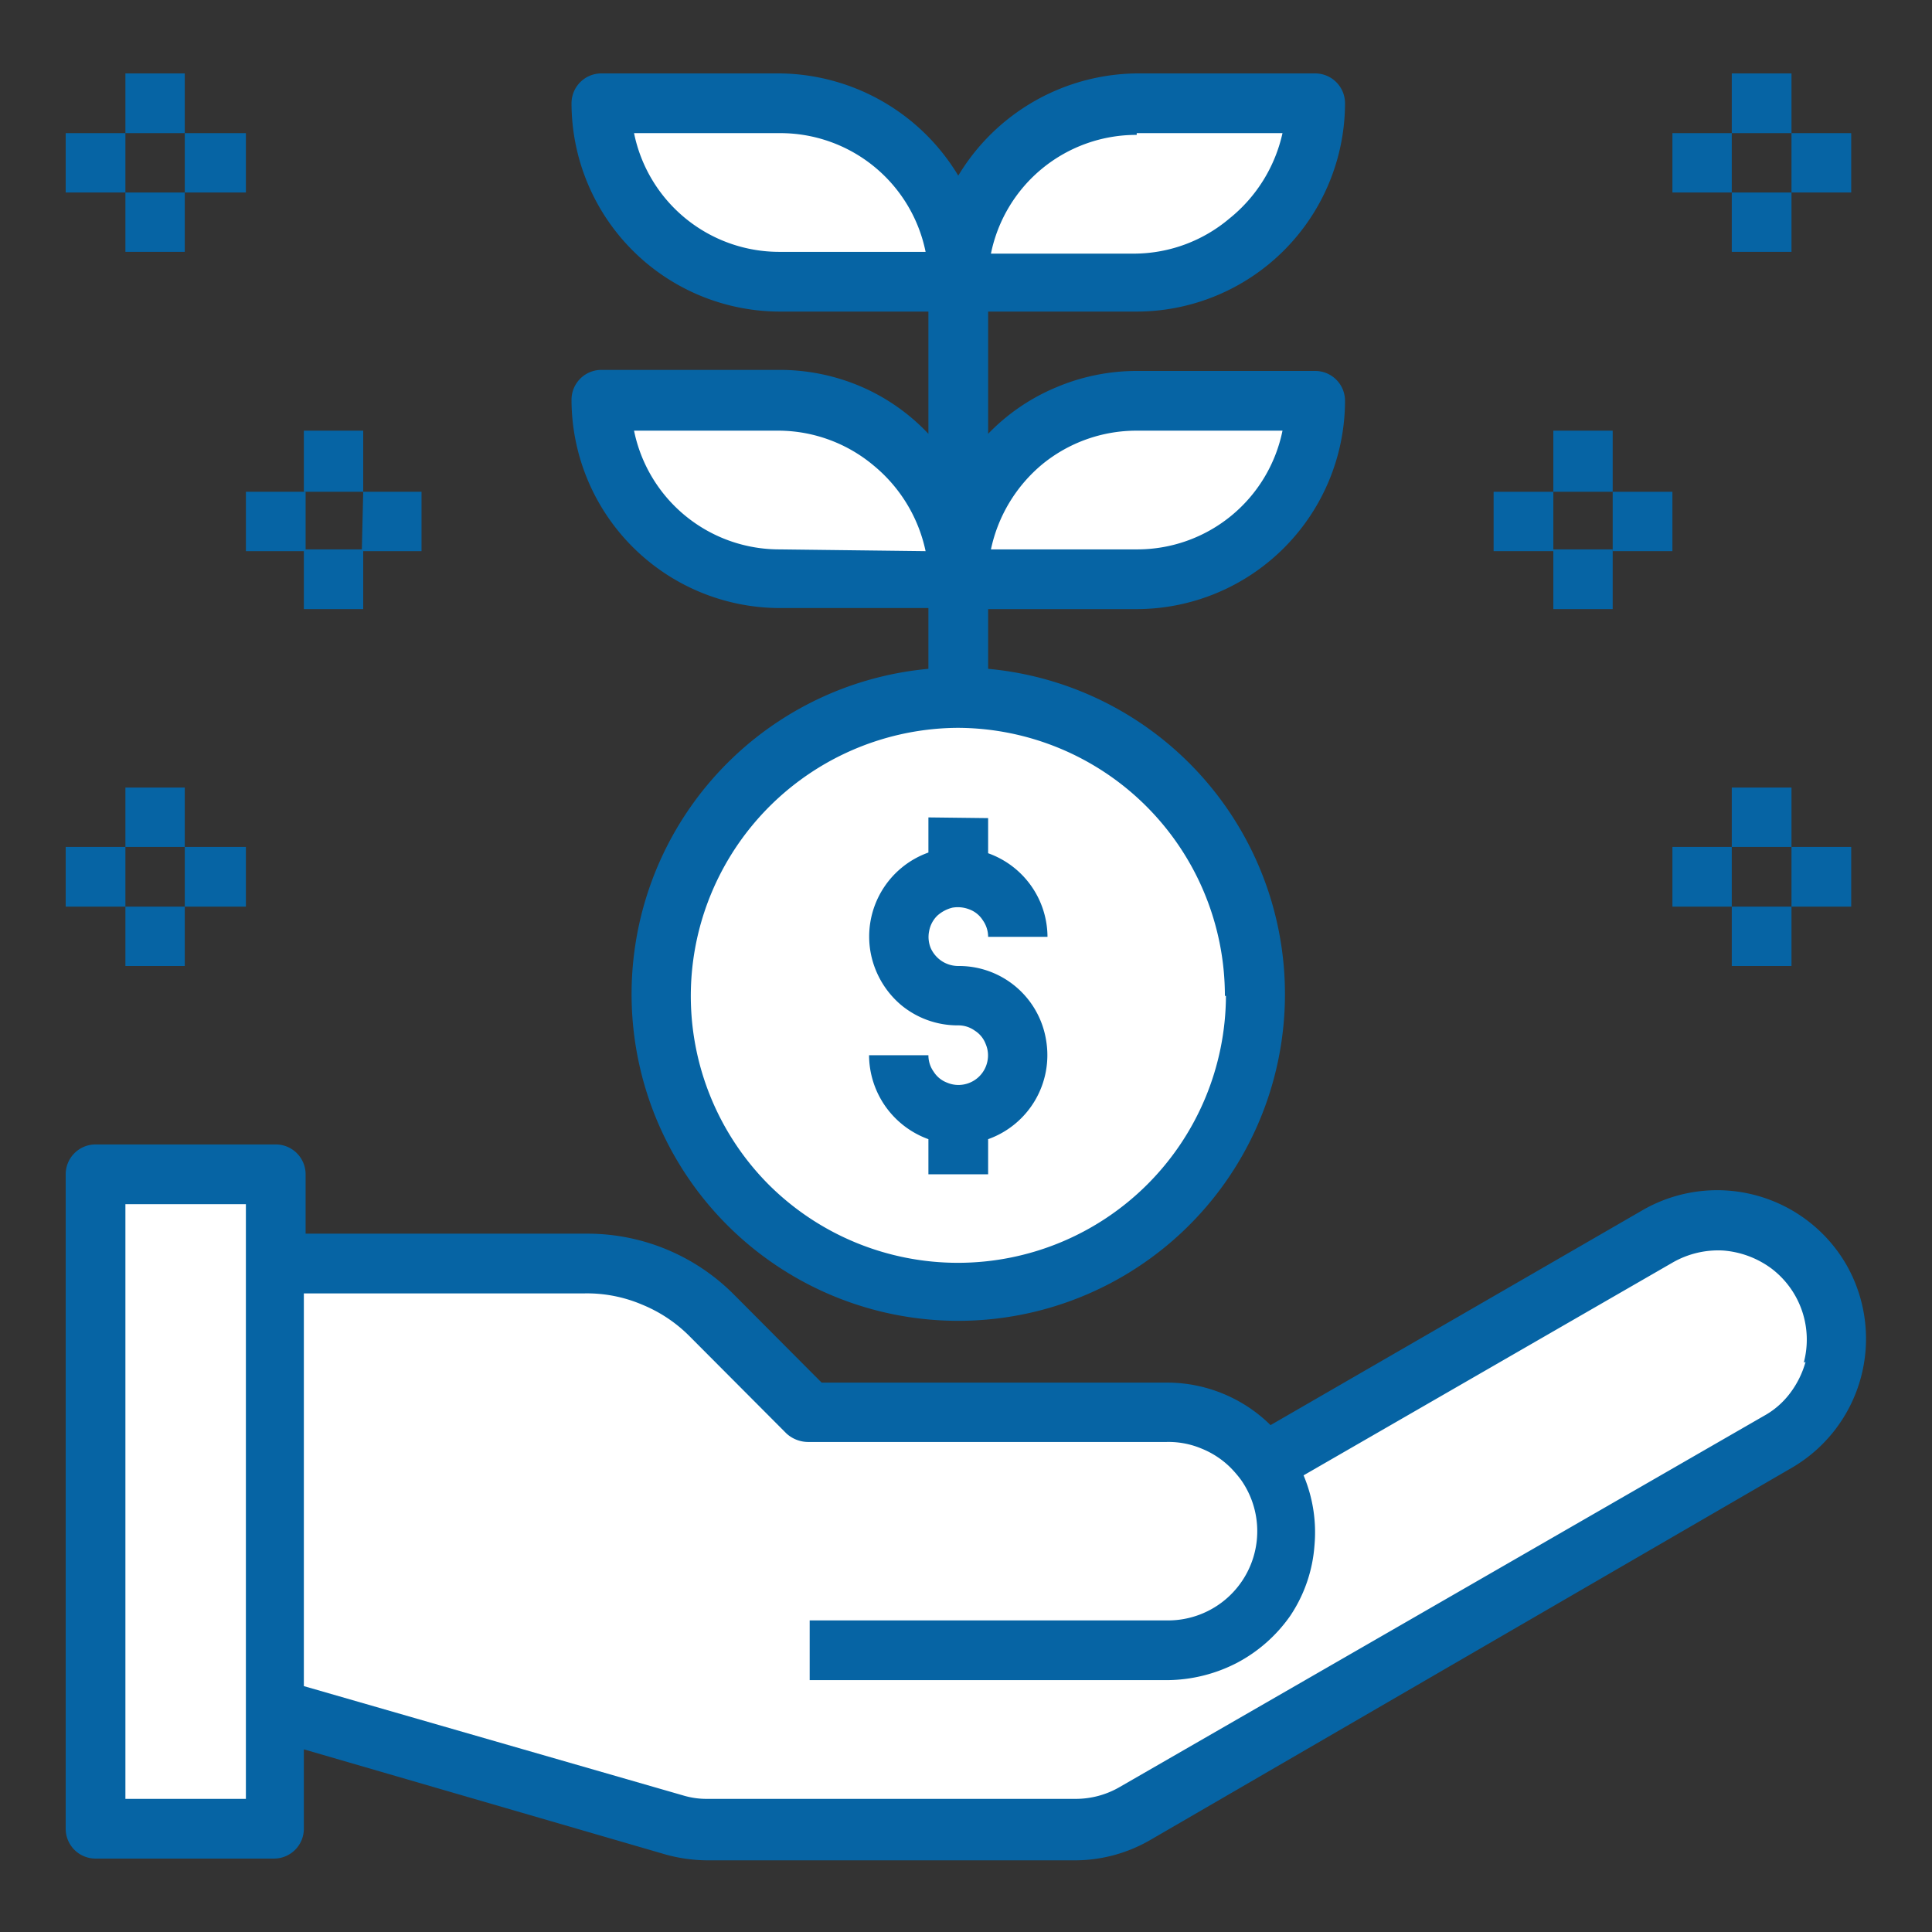 <svg id="Layer_1" data-name="Layer 1" xmlns="http://www.w3.org/2000/svg" viewBox="0 0 55 55"><rect x="0" y="0" width="55" height="55" fill="#333333" stroke="none"/><defs><style>.cls-1{fill:#fff;}.cls-2{fill:#0664a4;}</style></defs><path class="cls-1" d="M36,41.65,47.2,35.18a3.39,3.39,0,1,1,3.39,5.87L32.3,51.6a3.35,3.35,0,0,1-1.69.46H20.13a3.26,3.26,0,0,1-.93-.13L7.8,48.67V36h8.9a5,5,0,0,1,1.95.39,5,5,0,0,1,1.65,1.1l2.75,2.74H33.21a3.47,3.47,0,0,1,2.4,1C35.74,41.34,35.87,41.49,36,41.65Z"/><path class="cls-1" d="M32.36,2.94h5.08A5.09,5.09,0,0,1,32.36,8H27.28a5.09,5.09,0,0,1,5.08-5.08Z"/><path class="cls-1" d="M32.36,11.41h5.08a5.09,5.09,0,0,1-5.08,5.08H27.28a5.09,5.09,0,0,1,5.08-5.08Z"/><path class="cls-1" d="M27.28,36.82a8.47,8.47,0,1,0-8.47-8.47A8.47,8.47,0,0,0,27.28,36.82Z"/><path class="cls-1" d="M27.28,8H22.2a5.09,5.09,0,0,1-5.08-5.08H22.2A5.09,5.09,0,0,1,27.28,8Z"/><path class="cls-1" d="M27.28,16.49H22.2a5.09,5.09,0,0,1-5.08-5.08H22.2a5.09,5.09,0,0,1,5.08,5.08Z"/><path class="cls-1" d="M7.8,48.67v3.39H2.72V33.43H7.8V48.67Z"/><path class="cls-1" d="M35.75,28.35a8.47,8.47,0,0,1-8.47,8.47A7.45,7.45,0,0,1,26,36.71,8.47,8.47,0,0,0,26,20a7.44,7.44,0,0,1,1.25-.1,8.47,8.47,0,0,1,8.47,8.47Z"/><path class="cls-1" d="M37.44,2.94A5.09,5.09,0,0,1,32.36,8H29a5.09,5.09,0,0,0,5.09-5.08Z"/><path class="cls-1" d="M37.44,11.41a5.09,5.09,0,0,1-5.08,5.08H29a5.09,5.09,0,0,0,5.09-5.08Z"/><path class="cls-1" d="M51.82,39.81a3.4,3.4,0,0,0-4.62-1.24l-8.06,4.65L36,45c-.12-.16-.25-.31-.38-.46a3.42,3.42,0,0,0-2.4-1H23.05L20.3,40.85a5,5,0,0,0-1.65-1.11,5.21,5.21,0,0,0-1.95-.38H7.8V36h8.9a5,5,0,0,1,1.95.39,5,5,0,0,1,1.65,1.1l2.75,2.74H33.21a3.47,3.47,0,0,1,2.4,1c.13.15.26.3.38.46l3.15-1.82,8.06-4.65a3.38,3.38,0,0,1,5,2.5A3.3,3.3,0,0,1,51.82,39.81Z"/><path class="cls-2" d="M26.43,23.27v1a2.54,2.54,0,0,0-1.65,2.82,2.57,2.57,0,0,0,.86,1.51,2.52,2.52,0,0,0,1.64.59.8.8,0,0,1,.47.15.77.77,0,0,1,.31.38.82.82,0,0,1,.05.49.84.84,0,0,1-.66.66.82.82,0,0,1-.49-.05.77.77,0,0,1-.38-.31.8.8,0,0,1-.15-.47H24.74a2.56,2.56,0,0,0,1.69,2.39v1h1.7v-1a2.54,2.54,0,0,0,1.65-2.82,2.51,2.51,0,0,0-2.5-2.11.86.86,0,0,1-.47-.14A.87.87,0,0,1,26.5,27a.83.83,0,0,1-.05-.49.82.82,0,0,1,.23-.44,1,1,0,0,1,.43-.23.9.9,0,0,1,.49.05.77.77,0,0,1,.38.31.82.82,0,0,1,.15.47h1.69a2.54,2.54,0,0,0-1.69-2.38v-1Z"/><path class="cls-2" d="M32.36,17.34a5.94,5.94,0,0,0,5.93-5.93.85.85,0,0,0-.85-.85H32.36a5.88,5.88,0,0,0-2.3.47,5.78,5.78,0,0,0-1.93,1.32V8.87h4.23a5.94,5.94,0,0,0,5.93-5.93.85.85,0,0,0-.85-.85H32.36A6,6,0,0,0,27.28,5,6,6,0,0,0,22.2,2.09H17.12a.85.85,0,0,0-.85.85A5.94,5.94,0,0,0,22.2,8.87h4.23v3.48A5.78,5.78,0,0,0,24.5,11a5.88,5.88,0,0,0-2.3-.47H17.12a.85.85,0,0,0-.85.85,5.94,5.94,0,0,0,5.93,5.93h4.23v1.73a9.3,9.3,0,1,0,1.7,0V17.34Zm0-5.08h4.15a4.22,4.22,0,0,1-4.15,3.38H28.21a4.31,4.31,0,0,1,1.47-2.43A4.24,4.24,0,0,1,32.36,12.26Zm0-8.47h4.15A4.31,4.31,0,0,1,35,6.22a4.22,4.22,0,0,1-2.68,1H28.21a4.22,4.22,0,0,1,4.15-3.38ZM22.2,7.17a4.22,4.22,0,0,1-4.15-3.38H22.2a4.22,4.22,0,0,1,4.15,3.38Zm0,8.47a4.22,4.22,0,0,1-4.15-3.38H22.2a4.24,4.24,0,0,1,2.68,1,4.31,4.31,0,0,1,1.47,2.43ZM34.9,28.35a7.63,7.63,0,0,1-13,5.39,7.61,7.61,0,0,1-1.65-8.31,7.65,7.65,0,0,1,7-4.71,7.63,7.63,0,0,1,7.62,7.63Z"/><path class="cls-2" d="M3.57,2.09H5.26v1.7H3.57Z"/><path class="cls-2" d="M3.57,5.48H5.26V7.17H3.57Z"/><path class="cls-2" d="M1.87,3.79h1.7V5.48H1.87Z"/><path class="cls-2" d="M5.26,3.79H7V5.48H5.26Z"/><path class="cls-2" d="M8.65,12.26h1.69V14H8.65Z"/><path class="cls-2" d="M8.65,15.64h1.69v1.7H8.65Z"/><path class="cls-2" d="M7,14h1.7v1.69H7Z"/><path class="cls-2" d="M10.34,14H12v1.69h-1.7Z"/><path class="cls-2" d="M3.57,22.42H5.26v1.69H3.57Z"/><path class="cls-2" d="M3.57,25.81H5.26V27.5H3.57Z"/><path class="cls-2" d="M1.87,24.11h1.7v1.7H1.87Z"/><path class="cls-2" d="M5.26,24.11H7v1.7H5.26Z"/><path class="cls-2" d="M49.3,2.09H51v1.7H49.3Z"/><path class="cls-2" d="M49.3,5.48H51V7.17H49.3Z"/><path class="cls-2" d="M51,3.79h1.7V5.48H51Z"/><path class="cls-2" d="M47.61,3.79H49.3V5.48H47.61Z"/><path class="cls-2" d="M44.22,12.26h1.69V14H44.22Z"/><path class="cls-2" d="M44.22,15.64h1.69v1.7H44.22Z"/><path class="cls-2" d="M45.91,14h1.7v1.69h-1.7Z"/><path class="cls-2" d="M42.52,14h1.7v1.69h-1.7Z"/><path class="cls-2" d="M49.3,22.42H51v1.69H49.3Z"/><path class="cls-2" d="M49.3,25.81H51V27.5H49.3Z"/><path class="cls-2" d="M51,24.11h1.7v1.7H51Z"/><path class="cls-2" d="M47.61,24.11H49.3v1.7H47.61Z"/><path class="cls-2" d="M52.56,36a4.25,4.25,0,0,0-5.78-1.56L36.17,40.57a4.2,4.2,0,0,0-3-1.21H23.39l-2.49-2.5a5.88,5.88,0,0,0-4.2-1.74h-8V33.43a.85.85,0,0,0-.85-.85H2.72a.85.85,0,0,0-.85.85V52.06a.85.85,0,0,0,.85.85H7.8a.85.85,0,0,0,.85-.85V49.8l10.32,3a4.57,4.57,0,0,0,1.16.16H30.61a4.29,4.29,0,0,0,2.12-.57L51,41.79A4.25,4.25,0,0,0,52.56,36ZM7,51.21H3.57V34.28H7Zm44.4-12.44a2.65,2.65,0,0,1-.44.89,2.34,2.34,0,0,1-.75.65L31.88,50.87a2.49,2.49,0,0,1-1.27.34H20.13a2.3,2.3,0,0,1-.69-.1L8.65,48V36.82h8a4,4,0,0,1,1.63.32,4.08,4.08,0,0,1,1.37.92l2.74,2.75a.92.92,0,0,0,.61.24H33.21a2.42,2.42,0,0,1,1,.19,2.49,2.49,0,0,1,.82.54,3.27,3.27,0,0,1,.3.35,2.54,2.54,0,0,1-2.08,4H23.05v1.7H33.21a4.38,4.38,0,0,0,2-.49A4.29,4.29,0,0,0,36.73,46,4.13,4.13,0,0,0,37.42,44a4.18,4.18,0,0,0-.31-2l10.51-6.06a2.6,2.6,0,0,1,1.44-.34,2.65,2.65,0,0,1,1.38.52,2.54,2.54,0,0,1,.91,2.67Z"/></svg>